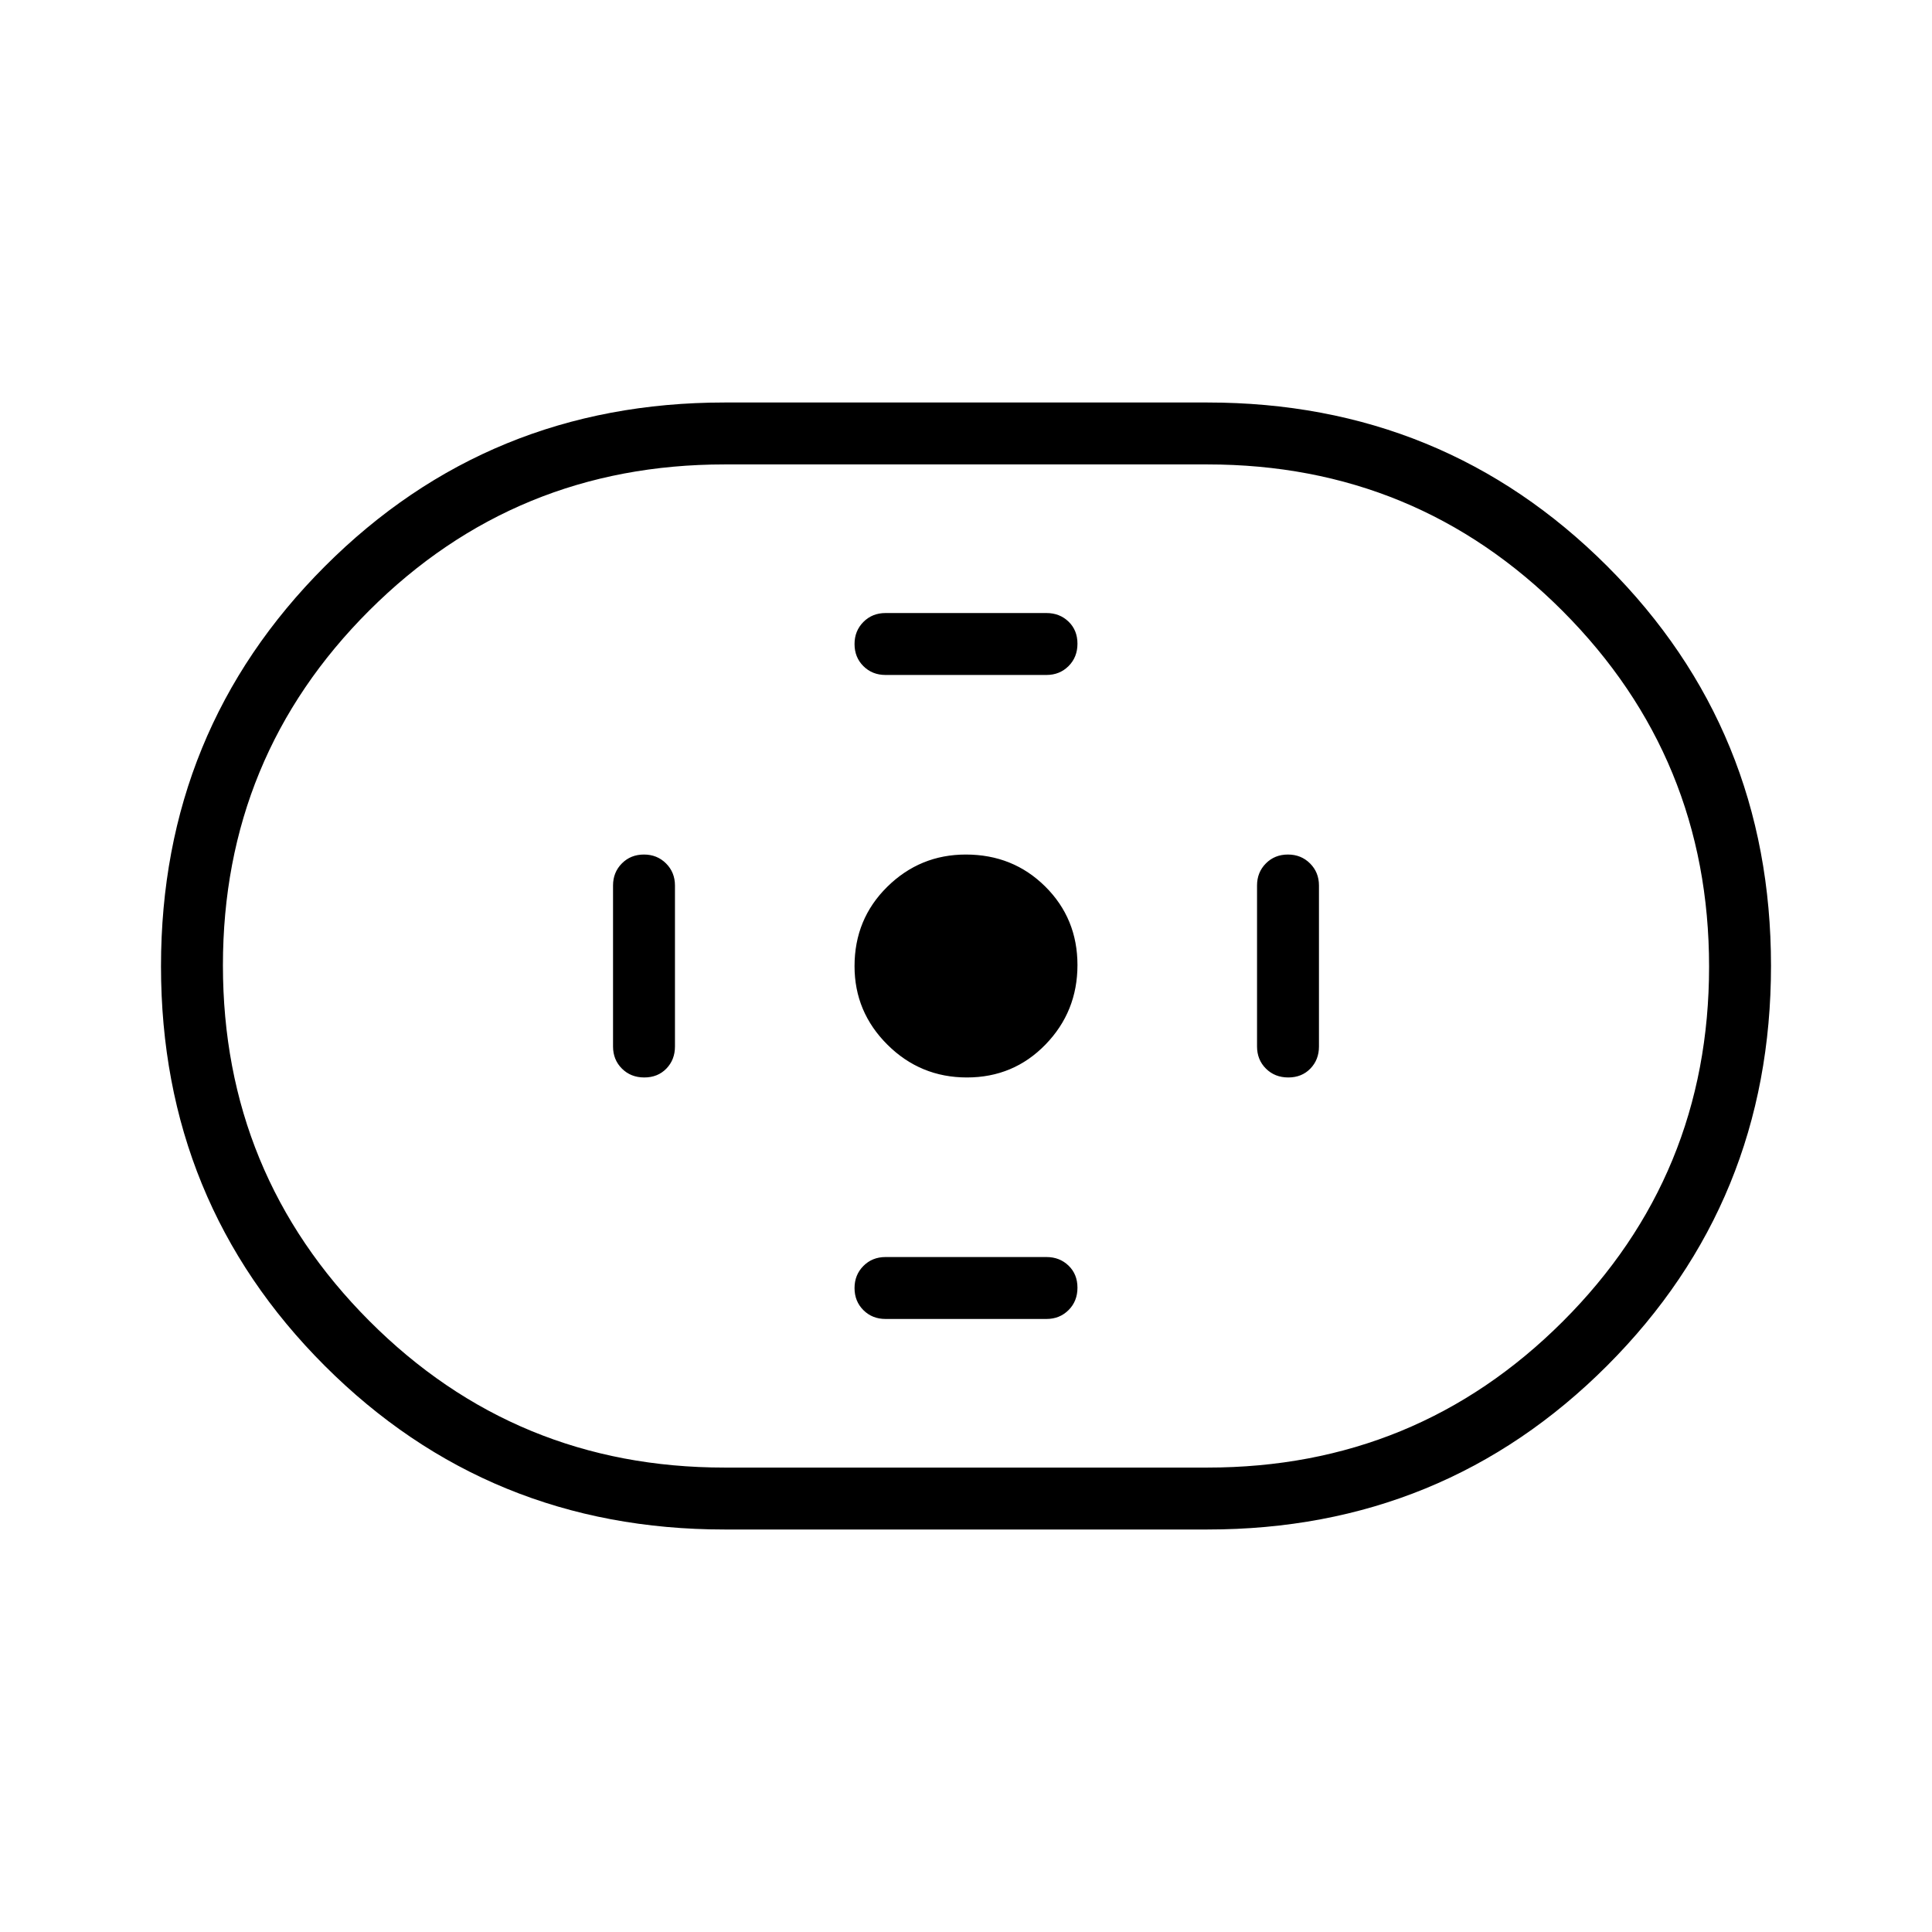 <svg xmlns="http://www.w3.org/2000/svg" width="48" height="48" viewBox="0 96 960 960"><path d="M360 856q-117.25 0-198.625-81.339Q80 693.321 80 576.122q0-117.199 81.375-198.661Q242.75 296 360 296h240q117.25 0 198.625 81.339Q880 458.679 880 575.878q0 117.199-81.375 198.661Q717.25 856 600 856H360Zm0-30.769h240q103.846 0 176.539-72.597 72.692-72.598 72.692-176.308 0-103.711-72.692-176.634Q703.846 326.769 600 326.769H360q-103.846 0-176.539 72.597-72.692 72.598-72.692 176.308 0 103.711 72.692 176.634Q256.154 825.231 360 825.231Zm120.473-193.846q23.142 0 39.027-16.358 15.885-16.358 15.885-39.5T519.368 536.5q-16.016-15.885-39.457-15.885-22.757 0-39.026 16.017-16.27 16.016-16.27 39.457 0 22.757 16.358 39.026 16.358 16.27 39.5 16.27Zm-40.473-200h80q6.539 0 10.962-4.412t4.423-11.115q0-6.704-4.423-10.973-4.423-4.27-10.962-4.27h-80q-6.577 0-10.981 4.431t-4.404 10.981q0 6.588 4.404 10.973 4.404 4.385 10.981 4.385Zm0 320h80q6.539 0 10.962-4.412t4.423-11.115q0-6.704-4.423-10.973-4.423-4.27-10.962-4.27h-80q-6.577 0-10.981 4.431t-4.404 10.981q0 6.588 4.404 10.973 4.404 4.385 10.981 4.385Zm200.142-120q6.704 0 10.973-4.404 4.27-4.404 4.27-10.981v-80q0-6.539-4.431-10.962t-10.981-4.423q-6.588 0-10.973 4.423-4.385 4.423-4.385 10.962v80q0 6.577 4.412 10.981t11.115 4.404Zm-320 0q6.704 0 10.973-4.404 4.27-4.404 4.27-10.981v-80q0-6.539-4.431-10.962t-10.981-4.423q-6.588 0-10.973 4.423-4.385 4.423-4.385 10.962v80q0 6.577 4.412 10.981t11.115 4.404ZM480 576Z"/></svg>
